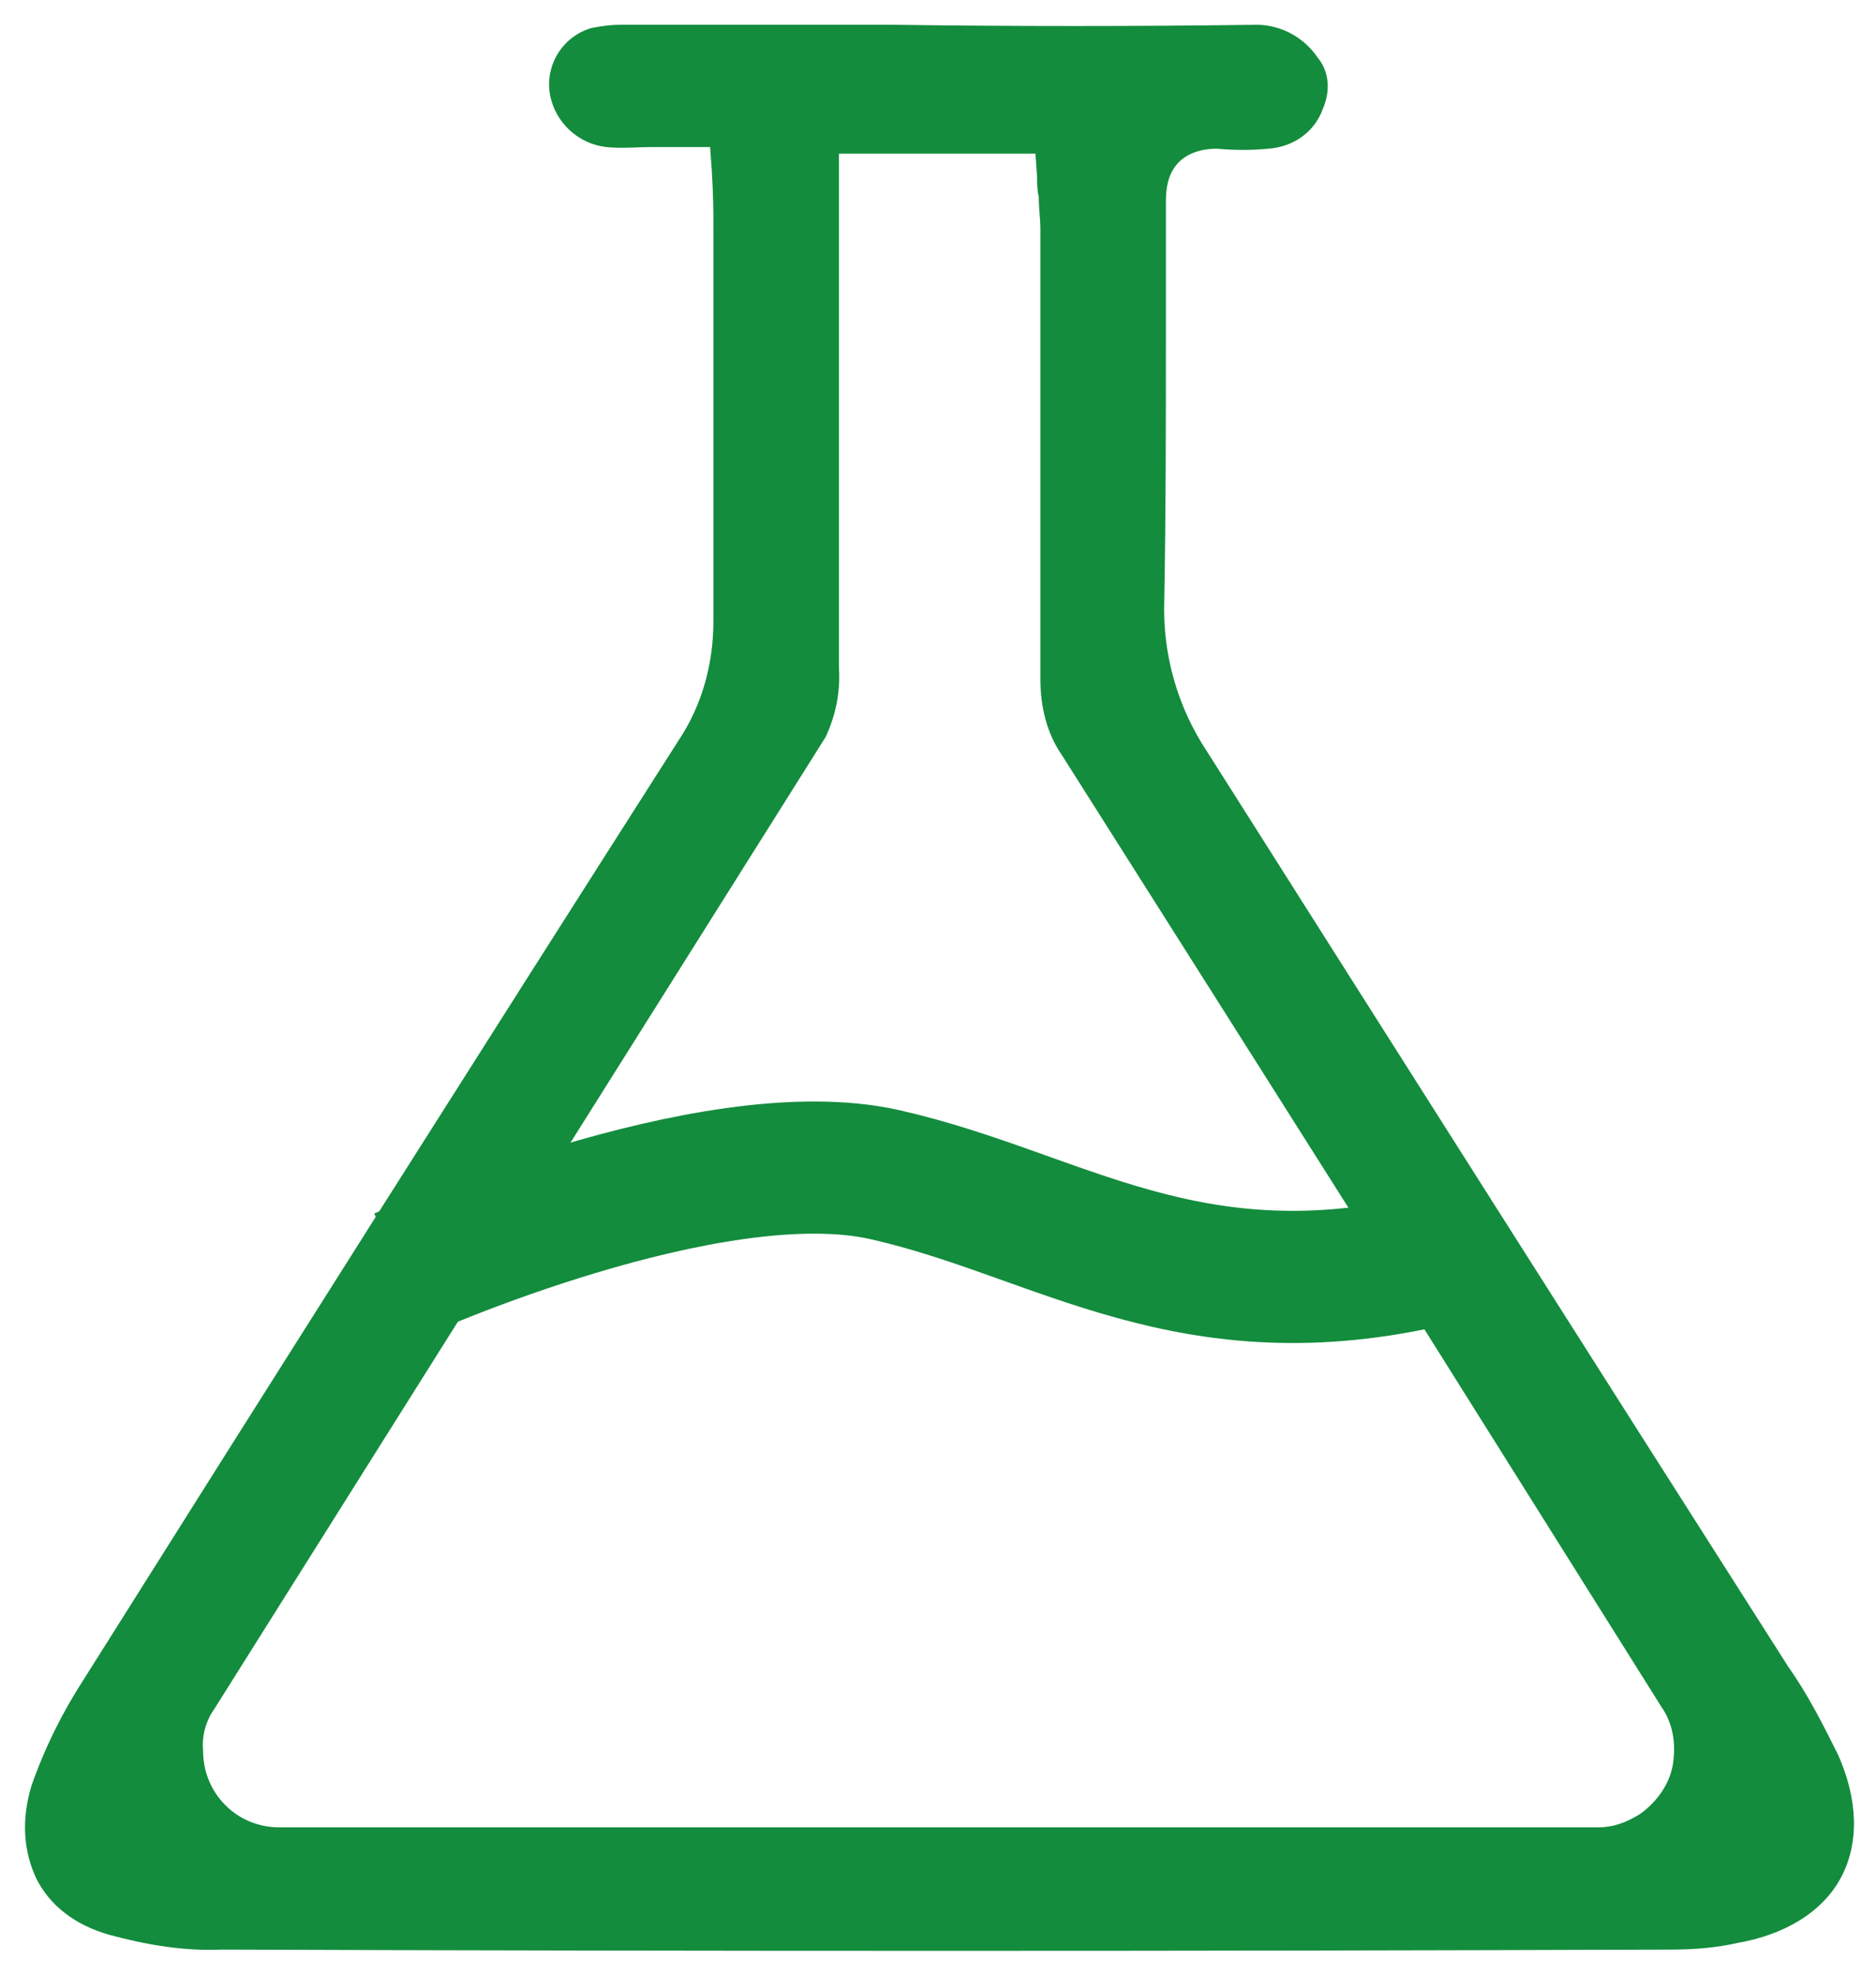 <?xml version="1.0" encoding="utf-8"?>
<!-- Generator: Adobe Illustrator 23.0.0, SVG Export Plug-In . SVG Version: 6.00 Build 0)  -->
<svg version="1.1" id="Capa_1" xmlns="http://www.w3.org/2000/svg" xmlns:xlink="http://www.w3.org/1999/xlink" x="0px" y="0px"
	 viewBox="0 0 113.6 119.6" style="enable-background:new 0 0 113.6 119.6;" xml:space="preserve">
<style type="text/css">
	.st0{display:none;fill:#138C3D;}
	.st1{fill:none;stroke:#138C3D;stroke-width:8;strokeMiterlimit:10;}
	.st2{fill:#138C3D;}
</style>
<title>Coadyuvante</title>
<path class="st0" d="M112.5,105.6c-0.9-1.9-1.9-3.7-3.1-5.5C97.8,81.6,86.1,63.1,74.4,44.7c-1.6-2.4-2.5-5.3-2.4-8.3
	C72.1,29,72,21.4,72,14c0-0.6,0-1.2,0-1.8c-0.1-1.1,0.4-1.7,1.6-1.7c1.1,0.1,2.2,0.1,3.3,0c2.1-0.1,3.9-1.4,4.6-3.4
	C83.1,3.5,79.8,0,76.2,0C63.3,0.1,50.5,0,37.6,0.1c-0.8,0-1.5,0.1-2.2,0.3c-2.4,0.8-3.9,3.2-3.6,5.7c0.4,2.4,2.4,4.2,4.8,4.4
	c1.5,0.1,3,0,4.9,0c0.1,1.5,0.1,2.5,0.1,3.5c0,7.9-0.1,15.8,0,23.7c0,2.3-0.6,4.5-1.8,6.4c-12,18.9-24,37.8-35.9,56.7
	c-1.4,2.1-2.5,4.4-3.3,6.8c-1.6,4.9,0.7,9.5,5.6,10.9c2.3,0.7,4.8,1,7.2,1c29.3,0.1,58.5,0.1,87.8,0c1.4,0,2.8-0.1,4.3-0.4
	C112.4,117.8,115.4,112.1,112.5,105.6z M96.6,109H16.9c-1.7,0-3.2-1.4-3.2-3.1c0-0.6,0.2-1.2,0.5-1.7l37.1-58.9c0.7-1.5,1-3.2,1-4.9
	c-0.1-8.8,0-17.6,0-26.5v-3.1h9c0.1,1.1,0.2,2.1,0.2,3.1c0,9.1,0,18.2,0,27.2c0,1.9,0.5,3.8,1.5,5.5c6.4,10,12.7,20,19,30
	c0.4,0.7,0.8,1.4,1.2,2.1c0,0,0,0.1,0,0.1l16,25.4c1,1.5,0.6,3.4-0.9,4.4C97.8,108.8,97.2,109,96.6,109z"/>
<path class="st1" d="M24.3,77.1c0,0,18.7-8.4,29.3-6S72,79.8,87,76.2"/>
<path class="st2" d="M2.2,113.7c0.8,1.6,2.3,2.8,4.4,3.4c2.2,0.6,4.5,1,6.8,0.9c29.1,0.1,58.7,0.1,87.8,0c1.3,0,2.7-0.1,4-0.4
	c2.9-0.5,5.2-1.9,6.3-4s1-4.7-0.2-7.4c-0.9-1.8-1.8-3.6-3-5.3C96.5,82.4,84.7,63.8,73.1,45.5c-1.8-2.7-2.7-5.9-2.6-9.1
	c0.1-5.3,0.1-10.8,0.1-16c0-2.1,0-4.3,0-6.4v-1.8c0-1,0.2-1.8,0.8-2.4C71.9,9.3,72.7,9,73.7,9c1.1,0.1,2.1,0.1,3.1,0
	c1.5-0.1,2.8-1,3.3-2.4c0.6-1.4,0.2-2.5-0.3-3.1c-0.8-1.2-2.2-2-3.7-2c-7.3,0.1-14.8,0.1-22,0c-5.5,0-11,0-16.5,0
	c-0.7,0-1.3,0.1-1.8,0.2c-1.7,0.5-2.8,2.2-2.5,4c0.3,1.7,1.7,3,3.4,3.2c0.9,0.1,1.8,0,2.9,0c0.6,0,1.2,0,1.9,0H43l0.1,1.4
	c0.1,1.6,0.1,2.6,0.1,3.6c0,3.2,0,6.3,0,9.5c0,4.7,0,9.5,0,14.2c0,2.6-0.7,5.1-2.1,7.2C29.1,63.6,17,82.7,5.1,101.6
	c-1.3,2-2.4,4.2-3.2,6.5C1.3,110.1,1.4,112,2.2,113.7z M13,103.4l37-58.8c0.6-1.3,0.9-2.7,0.8-4.2c0-5.9,0-11.9,0-17.7
	c0-2.9,0-5.9,0-8.8V9.3h11.9l0.1,1.4c0,0.4,0,0.8,0.1,1.2c0,0.7,0.1,1.3,0.1,2v27.2c0,1.7,0.4,3.3,1.3,4.6c6.4,10.1,12.8,20.2,19,30
	c0.3,0.4,0.5,0.9,0.8,1.3c0.2,0.3,0.3,0.5,0.5,0.8l0.3,0.4l0,0.1l15.7,25c0.7,1,0.9,2.2,0.7,3.5c-0.2,1.2-1,2.3-2,3
	c-0.8,0.5-1.6,0.8-2.5,0.8H16.9c0,0,0,0,0,0c-2.6,0-4.6-2.1-4.6-4.6C12.2,105,12.5,104.1,13,103.4z"/>
</svg>
